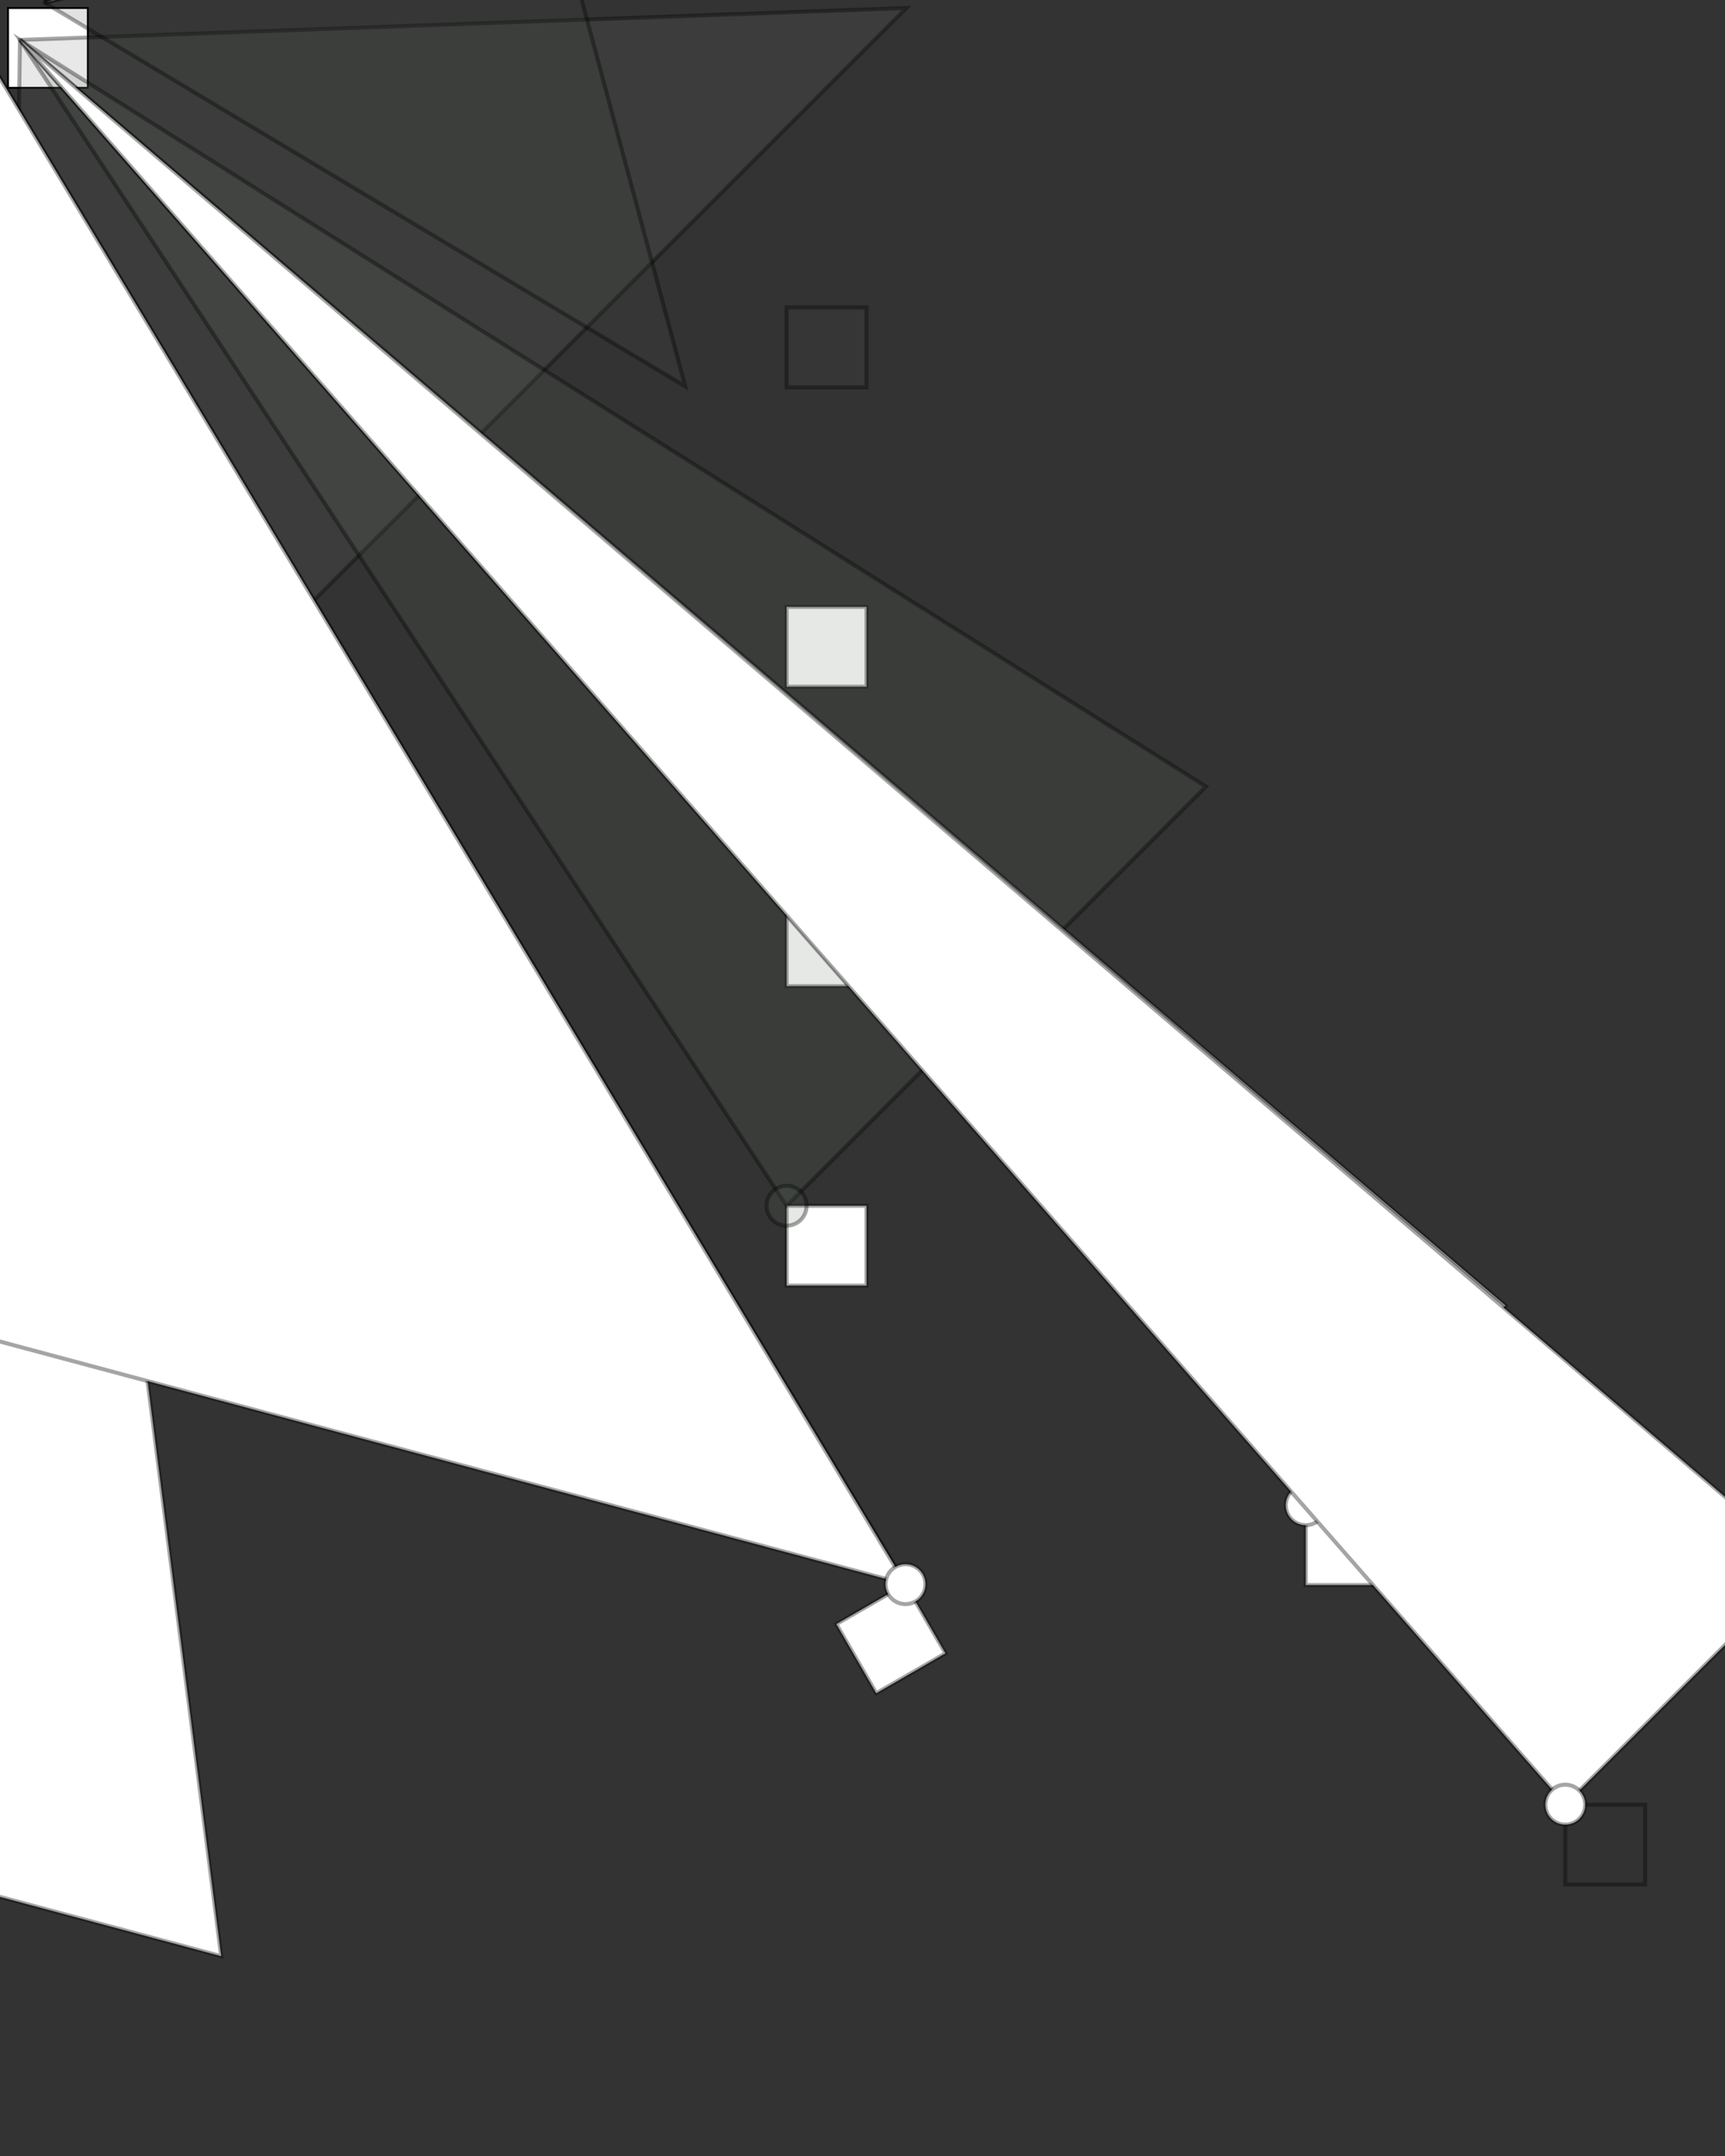 <?xml version="1.0"?>
<!DOCTYPE svg PUBLIC '-//W3C//DTD SVG 1.0//EN'
          'http://www.w3.org/TR/2001/REC-SVG-20010904/DTD/svg10.dtd'>
<svg xmlns:xlink="http://www.w3.org/1999/xlink" style="fill-opacity:1; color-rendering:auto; color-interpolation:auto; text-rendering:auto; stroke:black; stroke-linecap:square; stroke-miterlimit:10; shape-rendering:auto; stroke-opacity:1; fill:black; stroke-dasharray:none; font-weight:normal; stroke-width:1; font-family:'Dialog'; font-style:normal; stroke-linejoin:miter; font-size:12px; stroke-dashoffset:0; image-rendering:auto;" width="864" height="1080" xmlns="http://www.w3.org/2000/svg"
><rect width="100%" height="100%" fill="#333333" stroke="none"/><!--Generated by the Batik Graphics2D SVG Generator--><defs id="genericDefs"
  /><g
  ><g style="fill:white; stroke:white;"
    ><rect x="4" width="40" height="40" y="4" style="stroke:none;"
    /></g
    ><g
    ><rect x="4" width="40" height="40" y="4" style="fill:none;"
    /></g
    ><g style="fill:white; stroke-width:2; stroke-linecap:round; stroke:white;"
    ><rect x="4" width="40" height="40" y="154" style="stroke:none;"
    /></g
    ><g style="fill:rgb(0,0,0); fill-opacity:0.353; stroke-width:2; stroke-opacity:0.353; stroke-linecap:round; stroke:rgb(0,0,0);"
    ><rect x="4" width="40" height="40" y="154" style="fill:none;"
    /></g
    ><g style="fill:white; stroke-width:2; stroke-linecap:round; stroke:white;"
    ><rect x="4" width="40" height="40" y="304" style="stroke:none;"
    /></g
    ><g style="fill:rgb(0,0,0); fill-opacity:0.353; stroke-width:2; stroke-opacity:0.353; stroke-linecap:round; stroke:rgb(0,0,0);"
    ><rect x="4" width="40" height="40" y="304" style="fill:none;"
    /></g
    ><g style="fill:white; stroke-width:2; stroke-linecap:round; stroke:white;"
    ><rect x="4" width="40" height="40" y="454" style="stroke:none;"
    /></g
    ><g style="fill:rgb(0,0,0); fill-opacity:0.353; stroke-width:2; stroke-opacity:0.353; stroke-linecap:round; stroke:rgb(0,0,0);"
    ><rect x="4" width="40" height="40" y="454" style="fill:none;"
    /></g
    ><g style="fill:rgb(102,113,102); fill-opacity:0.157; stroke-width:2; stroke-opacity:0.157; stroke-linecap:round; stroke:rgb(102,113,102);"
    ><path style="stroke:none;" d="M4 454 L10 20 L454 4 Z"
    /></g
    ><g style="fill:rgb(0,0,0); fill-opacity:0.353; stroke-width:2; stroke-opacity:0.353; stroke-linecap:round; stroke:rgb(0,0,0);"
    ><path style="fill:none;" d="M4 454 L10 20 L454 4 Z"
    /></g
    ><g style="fill:rgb(102,113,102); fill-opacity:0.157; stroke-width:2; stroke-opacity:0.157; stroke-linecap:round; stroke:rgb(102,113,102);"
    ><circle r="10" style="stroke:none;" cx="4" cy="454"
    /></g
    ><g style="fill:rgb(0,0,0); fill-opacity:0.353; stroke-width:2; stroke-opacity:0.353; stroke-linecap:round; stroke:rgb(0,0,0);"
    ><circle r="10" style="fill:none;" cx="4" cy="454"
    /></g
    ><g transform="rotate(60)" style="stroke-linecap:round; fill-opacity:0.157; fill:rgb(102,113,102); stroke:rgb(102,113,102); stroke-width:2; stroke-opacity:0.157;"
    ><rect x="4" width="40" height="40" y="604" style="stroke:none;"
    /></g
    ><g transform="rotate(60)" style="stroke-linecap:round; fill-opacity:0.353; fill:rgb(0,0,0); stroke:rgb(0,0,0); stroke-width:2; stroke-opacity:0.353;"
    ><rect x="4" width="40" height="40" y="604" style="fill:none;"
    /></g
    ><g style="fill:white; stroke-width:2; stroke-linecap:round; stroke:white;" transform="rotate(60)"
    ><rect x="4" width="40" height="40" y="754" style="stroke:none;"
    /></g
    ><g transform="rotate(60)" style="stroke-linecap:round; fill-opacity:0.353; fill:rgb(0,0,0); stroke:rgb(0,0,0); stroke-width:2; stroke-opacity:0.353;"
    ><rect x="4" width="40" height="40" y="754" style="fill:none;"
    /></g
    ><g style="fill:white; stroke-width:2; stroke-linecap:round; stroke:white;" transform="rotate(60)"
    ><rect x="4" width="40" height="40" y="904" style="stroke:none;"
    /></g
    ><g transform="rotate(60)" style="stroke-linecap:round; fill-opacity:0.353; fill:rgb(0,0,0); stroke:rgb(0,0,0); stroke-width:2; stroke-opacity:0.353;"
    ><rect x="4" width="40" height="40" y="904" style="fill:none;"
    /></g
    ><g style="fill:white; stroke-width:2; stroke-linecap:round; stroke:white;" transform="rotate(60)"
    ><path style="stroke:none;" d="M4 904 L10 20 L904 4 Z"
    /></g
    ><g transform="rotate(60)" style="stroke-linecap:round; fill-opacity:0.353; fill:rgb(0,0,0); stroke:rgb(0,0,0); stroke-width:2; stroke-opacity:0.353;"
    ><path style="fill:none;" d="M4 904 L10 20 L904 4 Z"
    /></g
    ><g style="fill:white; stroke-width:2; stroke-linecap:round; stroke:white;" transform="rotate(60)"
    ><circle r="10" style="stroke:none;" cx="4" cy="904"
    /></g
    ><g transform="rotate(60)" style="stroke-linecap:round; fill-opacity:0.353; fill:rgb(0,0,0); stroke:rgb(0,0,0); stroke-width:2; stroke-opacity:0.353;"
    ><circle r="10" style="fill:none;" cx="4" cy="904"
    /></g
    ><g style="fill:white; stroke-width:2; stroke-linecap:round; stroke:white;" transform="rotate(120)"
    ><rect x="134" width="40" height="40" y="4" style="stroke:none;"
    /></g
    ><g transform="rotate(120)" style="stroke-linecap:round; fill-opacity:0.353; fill:rgb(0,0,0); stroke:rgb(0,0,0); stroke-width:2; stroke-opacity:0.353;"
    ><rect x="134" width="40" height="40" y="4" style="fill:none;"
    /></g
    ><g style="fill:white; stroke-width:2; stroke-linecap:round; stroke:white;" transform="rotate(120)"
    ><rect x="134" width="40" height="40" y="154" style="stroke:none;"
    /></g
    ><g transform="rotate(120)" style="stroke-linecap:round; fill-opacity:0.353; fill:rgb(0,0,0); stroke:rgb(0,0,0); stroke-width:2; stroke-opacity:0.353;"
    ><rect x="134" width="40" height="40" y="154" style="fill:none;"
    /></g
    ><g style="fill:white; stroke-width:2; stroke-linecap:round; stroke:white;" transform="rotate(120)"
    ><path style="stroke:none;" d="M134 154 L10 20 L154 134 Z"
    /></g
    ><g transform="rotate(120)" style="stroke-linecap:round; fill-opacity:0.353; fill:rgb(0,0,0); stroke:rgb(0,0,0); stroke-width:2; stroke-opacity:0.353;"
    ><path style="fill:none;" d="M134 154 L10 20 L154 134 Z"
    /></g
    ><g style="fill:white; stroke-width:2; stroke-linecap:round; stroke:white;" transform="rotate(120)"
    ><circle r="10" style="stroke:none;" cx="134" cy="154"
    /></g
    ><g transform="rotate(120)" style="stroke-linecap:round; fill-opacity:0.353; fill:rgb(0,0,0); stroke:rgb(0,0,0); stroke-width:2; stroke-opacity:0.353;"
    ><circle r="10" style="fill:none;" cx="134" cy="154"
    /></g
    ><g style="fill:white; stroke-width:2; stroke-linecap:round; stroke:white;" transform="rotate(180)"
    ><rect x="134" width="40" height="40" y="304" style="stroke:none;"
    /></g
    ><g transform="rotate(180)" style="stroke-linecap:round; fill-opacity:0.353; fill:rgb(0,0,0); stroke:rgb(0,0,0); stroke-width:2; stroke-opacity:0.353;"
    ><rect x="134" width="40" height="40" y="304" style="fill:none;"
    /></g
    ><g style="fill:white; stroke-width:2; stroke-linecap:round; stroke:white;" transform="rotate(180)"
    ><rect x="134" width="40" height="40" y="454" style="stroke:none;"
    /></g
    ><g transform="rotate(180)" style="stroke-linecap:round; fill-opacity:0.353; fill:rgb(0,0,0); stroke:rgb(0,0,0); stroke-width:2; stroke-opacity:0.353;"
    ><rect x="134" width="40" height="40" y="454" style="fill:none;"
    /></g
    ><g style="fill:white; stroke-width:2; stroke-linecap:round; stroke:white;" transform="rotate(180)"
    ><rect x="134" width="40" height="40" y="604" style="stroke:none;"
    /></g
    ><g transform="rotate(180)" style="stroke-linecap:round; fill-opacity:0.353; fill:rgb(0,0,0); stroke:rgb(0,0,0); stroke-width:2; stroke-opacity:0.353;"
    ><rect x="134" width="40" height="40" y="604" style="fill:none;"
    /></g
    ><g style="fill:white; stroke-width:2; stroke-linecap:round; stroke:white;" transform="rotate(180)"
    ><rect x="134" width="40" height="40" y="754" style="stroke:none;"
    /></g
    ><g transform="rotate(180)" style="stroke-linecap:round; fill-opacity:0.353; fill:rgb(0,0,0); stroke:rgb(0,0,0); stroke-width:2; stroke-opacity:0.353;"
    ><rect x="134" width="40" height="40" y="754" style="fill:none;"
    /></g
    ><g style="fill:white; stroke-width:2; stroke-linecap:round; stroke:white;" transform="rotate(180)"
    ><rect x="134" width="40" height="40" y="904" style="stroke:none;"
    /></g
    ><g transform="rotate(180)" style="stroke-linecap:round; fill-opacity:0.353; fill:rgb(0,0,0); stroke:rgb(0,0,0); stroke-width:2; stroke-opacity:0.353;"
    ><rect x="134" width="40" height="40" y="904" style="fill:none;"
    /></g
    ><g transform="rotate(180)" style="stroke-linecap:round; fill-opacity:0.157; fill:rgb(114,126,114); stroke:rgb(114,126,114); stroke-width:2; stroke-opacity:0.157;"
    ><path style="stroke:none;" d="M134 904 L10 20 L904 134 Z"
    /></g
    ><g transform="rotate(180)" style="stroke-linecap:round; fill-opacity:0.353; fill:rgb(0,0,0); stroke:rgb(0,0,0); stroke-width:2; stroke-opacity:0.353;"
    ><path style="fill:none;" d="M134 904 L10 20 L904 134 Z"
    /></g
    ><g transform="rotate(180)" style="stroke-linecap:round; fill-opacity:0.157; fill:rgb(114,126,114); stroke:rgb(114,126,114); stroke-width:2; stroke-opacity:0.157;"
    ><circle r="10" style="stroke:none;" cx="134" cy="904"
    /></g
    ><g transform="rotate(180)" style="stroke-linecap:round; fill-opacity:0.353; fill:rgb(0,0,0); stroke:rgb(0,0,0); stroke-width:2; stroke-opacity:0.353;"
    ><circle r="10" style="fill:none;" cx="134" cy="904"
    /></g
    ><g transform="rotate(240)" style="stroke-linecap:round; fill-opacity:0.157; fill:rgb(114,126,114); stroke:rgb(114,126,114); stroke-width:2; stroke-opacity:0.157;"
    ><rect x="264" width="40" height="40" y="4" style="stroke:none;"
    /></g
    ><g transform="rotate(240)" style="stroke-linecap:round; fill-opacity:0.353; fill:rgb(0,0,0); stroke:rgb(0,0,0); stroke-width:2; stroke-opacity:0.353;"
    ><rect x="264" width="40" height="40" y="4" style="fill:none;"
    /></g
    ><g style="fill:white; stroke-width:2; stroke-linecap:round; stroke:white;" transform="rotate(240)"
    ><rect x="264" width="40" height="40" y="154" style="stroke:none;"
    /></g
    ><g transform="rotate(240)" style="stroke-linecap:round; fill-opacity:0.353; fill:rgb(0,0,0); stroke:rgb(0,0,0); stroke-width:2; stroke-opacity:0.353;"
    ><rect x="264" width="40" height="40" y="154" style="fill:none;"
    /></g
    ><g style="fill:white; stroke-width:2; stroke-linecap:round; stroke:white;" transform="rotate(240)"
    ><rect x="264" width="40" height="40" y="304" style="stroke:none;"
    /></g
    ><g transform="rotate(240)" style="stroke-linecap:round; fill-opacity:0.353; fill:rgb(0,0,0); stroke:rgb(0,0,0); stroke-width:2; stroke-opacity:0.353;"
    ><rect x="264" width="40" height="40" y="304" style="fill:none;"
    /></g
    ><g style="fill:white; stroke-width:2; stroke-linecap:round; stroke:white;" transform="rotate(240)"
    ><rect x="264" width="40" height="40" y="454" style="stroke:none;"
    /></g
    ><g transform="rotate(240)" style="stroke-linecap:round; fill-opacity:0.353; fill:rgb(0,0,0); stroke:rgb(0,0,0); stroke-width:2; stroke-opacity:0.353;"
    ><rect x="264" width="40" height="40" y="454" style="fill:none;"
    /></g
    ><g style="fill:white; stroke-width:2; stroke-linecap:round; stroke:white;" transform="rotate(240)"
    ><rect x="264" width="40" height="40" y="604" style="stroke:none;"
    /></g
    ><g transform="rotate(240)" style="stroke-linecap:round; fill-opacity:0.353; fill:rgb(0,0,0); stroke:rgb(0,0,0); stroke-width:2; stroke-opacity:0.353;"
    ><rect x="264" width="40" height="40" y="604" style="fill:none;"
    /></g
    ><g style="fill:white; stroke-width:2; stroke-linecap:round; stroke:white;" transform="rotate(240)"
    ><rect x="264" width="40" height="40" y="754" style="stroke:none;"
    /></g
    ><g transform="rotate(240)" style="stroke-linecap:round; fill-opacity:0.353; fill:rgb(0,0,0); stroke:rgb(0,0,0); stroke-width:2; stroke-opacity:0.353;"
    ><rect x="264" width="40" height="40" y="754" style="fill:none;"
    /></g
    ><g style="fill:white; stroke-width:2; stroke-linecap:round; stroke:white;" transform="rotate(240)"
    ><rect x="264" width="40" height="40" y="904" style="stroke:none;"
    /></g
    ><g transform="rotate(240)" style="stroke-linecap:round; fill-opacity:0.353; fill:rgb(0,0,0); stroke:rgb(0,0,0); stroke-width:2; stroke-opacity:0.353;"
    ><rect x="264" width="40" height="40" y="904" style="fill:none;"
    /></g
    ><g style="fill:white; stroke-width:2; stroke-linecap:round; stroke:white;" transform="rotate(240)"
    ><path style="stroke:none;" d="M264 904 L10 20 L904 264 Z"
    /></g
    ><g transform="rotate(240)" style="stroke-linecap:round; fill-opacity:0.353; fill:rgb(0,0,0); stroke:rgb(0,0,0); stroke-width:2; stroke-opacity:0.353;"
    ><path style="fill:none;" d="M264 904 L10 20 L904 264 Z"
    /></g
    ><g style="fill:white; stroke-width:2; stroke-linecap:round; stroke:white;" transform="rotate(240)"
    ><circle r="10" style="stroke:none;" cx="264" cy="904"
    /></g
    ><g transform="rotate(240)" style="stroke-linecap:round; fill-opacity:0.353; fill:rgb(0,0,0); stroke:rgb(0,0,0); stroke-width:2; stroke-opacity:0.353;"
    ><circle r="10" style="fill:none;" cx="264" cy="904"
    /></g
    ><g style="fill:white; stroke-width:2; stroke-linecap:round; stroke:white;" transform="rotate(300)"
    ><rect x="394" width="40" height="40" y="4" style="stroke:none;"
    /></g
    ><g transform="rotate(300)" style="stroke-linecap:round; fill-opacity:0.353; fill:rgb(0,0,0); stroke:rgb(0,0,0); stroke-width:2; stroke-opacity:0.353;"
    ><rect x="394" width="40" height="40" y="4" style="fill:none;"
    /></g
    ><g transform="rotate(300)" style="stroke-linecap:round; fill-opacity:0.157; fill:rgb(66,73,66); stroke:rgb(66,73,66); stroke-width:2; stroke-opacity:0.157;"
    ><path style="stroke:none;" d="M394 4 L10 20 L4 394 Z"
    /></g
    ><g transform="rotate(300)" style="stroke-linecap:round; fill-opacity:0.353; fill:rgb(0,0,0); stroke:rgb(0,0,0); stroke-width:2; stroke-opacity:0.353;"
    ><path style="fill:none;" d="M394 4 L10 20 L4 394 Z"
    /></g
    ><g transform="rotate(300)" style="stroke-linecap:round; fill-opacity:0.157; fill:rgb(66,73,66); stroke:rgb(66,73,66); stroke-width:2; stroke-opacity:0.157;"
    ><circle r="10" style="stroke:none;" cx="394" cy="4"
    /></g
    ><g transform="rotate(300)" style="stroke-linecap:round; fill-opacity:0.353; fill:rgb(0,0,0); stroke:rgb(0,0,0); stroke-width:2; stroke-opacity:0.353;"
    ><circle r="10" style="fill:none;" cx="394" cy="4"
    /></g
    ><g transform="rotate(360)" style="stroke-linecap:round; fill-opacity:0.157; fill:rgb(66,73,66); stroke:rgb(66,73,66); stroke-width:2; stroke-opacity:0.157;"
    ><rect x="394" width="40" height="40" y="154" style="stroke:none;"
    /></g
    ><g transform="rotate(360)" style="stroke-linecap:round; fill-opacity:0.353; fill:rgb(0,0,0); stroke:rgb(0,0,0); stroke-width:2; stroke-opacity:0.353;"
    ><rect x="394" width="40" height="40" y="154" style="fill:none;"
    /></g
    ><g style="fill:white; stroke-width:2; stroke-linecap:round; stroke:white;" transform="rotate(360)"
    ><rect x="394" width="40" height="40" y="304" style="stroke:none;"
    /></g
    ><g transform="rotate(360)" style="stroke-linecap:round; fill-opacity:0.353; fill:rgb(0,0,0); stroke:rgb(0,0,0); stroke-width:2; stroke-opacity:0.353;"
    ><rect x="394" width="40" height="40" y="304" style="fill:none;"
    /></g
    ><g style="fill:white; stroke-width:2; stroke-linecap:round; stroke:white;" transform="rotate(360)"
    ><rect x="394" width="40" height="40" y="454" style="stroke:none;"
    /></g
    ><g transform="rotate(360)" style="stroke-linecap:round; fill-opacity:0.353; fill:rgb(0,0,0); stroke:rgb(0,0,0); stroke-width:2; stroke-opacity:0.353;"
    ><rect x="394" width="40" height="40" y="454" style="fill:none;"
    /></g
    ><g style="fill:white; stroke-width:2; stroke-linecap:round; stroke:white;" transform="rotate(360)"
    ><rect x="394" width="40" height="40" y="604" style="stroke:none;"
    /></g
    ><g transform="rotate(360)" style="stroke-linecap:round; fill-opacity:0.353; fill:rgb(0,0,0); stroke:rgb(0,0,0); stroke-width:2; stroke-opacity:0.353;"
    ><rect x="394" width="40" height="40" y="604" style="fill:none;"
    /></g
    ><g transform="rotate(360)" style="stroke-linecap:round; fill-opacity:0.157; fill:rgb(98,108,98); stroke:rgb(98,108,98); stroke-width:2; stroke-opacity:0.157;"
    ><path style="stroke:none;" d="M394 604 L10 20 L604 394 Z"
    /></g
    ><g transform="rotate(360)" style="stroke-linecap:round; fill-opacity:0.353; fill:rgb(0,0,0); stroke:rgb(0,0,0); stroke-width:2; stroke-opacity:0.353;"
    ><path style="fill:none;" d="M394 604 L10 20 L604 394 Z"
    /></g
    ><g transform="rotate(360)" style="stroke-linecap:round; fill-opacity:0.157; fill:rgb(98,108,98); stroke:rgb(98,108,98); stroke-width:2; stroke-opacity:0.157;"
    ><circle r="10" style="stroke:none;" cx="394" cy="604"
    /></g
    ><g transform="rotate(360)" style="stroke-linecap:round; fill-opacity:0.353; fill:rgb(0,0,0); stroke:rgb(0,0,0); stroke-width:2; stroke-opacity:0.353;"
    ><circle r="10" style="fill:none;" cx="394" cy="604"
    /></g
    ><g transform="rotate(420)" style="stroke-linecap:round; fill-opacity:0.157; fill:rgb(98,108,98); stroke:rgb(98,108,98); stroke-width:2; stroke-opacity:0.157;"
    ><rect x="394" width="40" height="40" y="754" style="stroke:none;"
    /></g
    ><g transform="rotate(420)" style="stroke-linecap:round; fill-opacity:0.353; fill:rgb(0,0,0); stroke:rgb(0,0,0); stroke-width:2; stroke-opacity:0.353;"
    ><rect x="394" width="40" height="40" y="754" style="fill:none;"
    /></g
    ><g style="fill:white; stroke-width:2; stroke-linecap:round; stroke:white;" transform="rotate(420)"
    ><rect x="394" width="40" height="40" y="904" style="stroke:none;"
    /></g
    ><g transform="rotate(420)" style="stroke-linecap:round; fill-opacity:0.353; fill:rgb(0,0,0); stroke:rgb(0,0,0); stroke-width:2; stroke-opacity:0.353;"
    ><rect x="394" width="40" height="40" y="904" style="fill:none;"
    /></g
    ><g style="fill:white; stroke-width:2; stroke-linecap:round; stroke:white;" transform="rotate(420)"
    ><path style="stroke:none;" d="M394 904 L10 20 L904 394 Z"
    /></g
    ><g transform="rotate(420)" style="stroke-linecap:round; fill-opacity:0.353; fill:rgb(0,0,0); stroke:rgb(0,0,0); stroke-width:2; stroke-opacity:0.353;"
    ><path style="fill:none;" d="M394 904 L10 20 L904 394 Z"
    /></g
    ><g style="fill:white; stroke-width:2; stroke-linecap:round; stroke:white;" transform="rotate(420)"
    ><circle r="10" style="stroke:none;" cx="394" cy="904"
    /></g
    ><g transform="rotate(420)" style="stroke-linecap:round; fill-opacity:0.353; fill:rgb(0,0,0); stroke:rgb(0,0,0); stroke-width:2; stroke-opacity:0.353;"
    ><circle r="10" style="fill:none;" cx="394" cy="904"
    /></g
    ><g style="fill:white; stroke-width:2; stroke-linecap:round; stroke:white;" transform="rotate(480)"
    ><rect x="524" width="40" height="40" y="4" style="stroke:none;"
    /></g
    ><g transform="rotate(480)" style="stroke-linecap:round; fill-opacity:0.353; fill:rgb(0,0,0); stroke:rgb(0,0,0); stroke-width:2; stroke-opacity:0.353;"
    ><rect x="524" width="40" height="40" y="4" style="fill:none;"
    /></g
    ><g style="fill:white; stroke-width:2; stroke-linecap:round; stroke:white;" transform="rotate(480)"
    ><rect x="524" width="40" height="40" y="154" style="stroke:none;"
    /></g
    ><g transform="rotate(480)" style="stroke-linecap:round; fill-opacity:0.353; fill:rgb(0,0,0); stroke:rgb(0,0,0); stroke-width:2; stroke-opacity:0.353;"
    ><rect x="524" width="40" height="40" y="154" style="fill:none;"
    /></g
    ><g style="fill:white; stroke-width:2; stroke-linecap:round; stroke:white;" transform="rotate(480)"
    ><rect x="524" width="40" height="40" y="304" style="stroke:none;"
    /></g
    ><g transform="rotate(480)" style="stroke-linecap:round; fill-opacity:0.353; fill:rgb(0,0,0); stroke:rgb(0,0,0); stroke-width:2; stroke-opacity:0.353;"
    ><rect x="524" width="40" height="40" y="304" style="fill:none;"
    /></g
    ><g transform="rotate(480)" style="stroke-linecap:round; fill-opacity:0.157; fill:rgb(106,117,106); stroke:rgb(106,117,106); stroke-width:2; stroke-opacity:0.157;"
    ><path style="stroke:none;" d="M524 304 L10 20 L304 524 Z"
    /></g
    ><g transform="rotate(480)" style="stroke-linecap:round; fill-opacity:0.353; fill:rgb(0,0,0); stroke:rgb(0,0,0); stroke-width:2; stroke-opacity:0.353;"
    ><path style="fill:none;" d="M524 304 L10 20 L304 524 Z"
    /></g
    ><g transform="rotate(480)" style="stroke-linecap:round; fill-opacity:0.157; fill:rgb(106,117,106); stroke:rgb(106,117,106); stroke-width:2; stroke-opacity:0.157;"
    ><circle r="10" style="stroke:none;" cx="524" cy="304"
    /></g
    ><g transform="rotate(480)" style="stroke-linecap:round; fill-opacity:0.353; fill:rgb(0,0,0); stroke:rgb(0,0,0); stroke-width:2; stroke-opacity:0.353;"
    ><circle r="10" style="fill:none;" cx="524" cy="304"
    /></g
    ><g transform="rotate(540)" style="stroke-linecap:round; fill-opacity:0.157; fill:rgb(106,117,106); stroke:rgb(106,117,106); stroke-width:2; stroke-opacity:0.157;"
    ><rect x="524" width="40" height="40" y="454" style="stroke:none;"
    /></g
    ><g transform="rotate(540)" style="stroke-linecap:round; fill-opacity:0.353; fill:rgb(0,0,0); stroke:rgb(0,0,0); stroke-width:2; stroke-opacity:0.353;"
    ><rect x="524" width="40" height="40" y="454" style="fill:none;"
    /></g
    ><g style="fill:white; stroke-width:2; stroke-linecap:round; stroke:white;" transform="rotate(540)"
    ><rect x="524" width="40" height="40" y="604" style="stroke:none;"
    /></g
    ><g transform="rotate(540)" style="stroke-linecap:round; fill-opacity:0.353; fill:rgb(0,0,0); stroke:rgb(0,0,0); stroke-width:2; stroke-opacity:0.353;"
    ><rect x="524" width="40" height="40" y="604" style="fill:none;"
    /></g
    ><g style="fill:white; stroke-width:2; stroke-linecap:round; stroke:white;" transform="rotate(540)"
    ><rect x="524" width="40" height="40" y="754" style="stroke:none;"
    /></g
    ><g transform="rotate(540)" style="stroke-linecap:round; fill-opacity:0.353; fill:rgb(0,0,0); stroke:rgb(0,0,0); stroke-width:2; stroke-opacity:0.353;"
    ><rect x="524" width="40" height="40" y="754" style="fill:none;"
    /></g
    ><g style="fill:white; stroke-width:2; stroke-linecap:round; stroke:white;" transform="rotate(540)"
    ><path style="stroke:none;" d="M524 754 L10 20 L754 524 Z"
    /></g
    ><g transform="rotate(540)" style="stroke-linecap:round; fill-opacity:0.353; fill:rgb(0,0,0); stroke:rgb(0,0,0); stroke-width:2; stroke-opacity:0.353;"
    ><path style="fill:none;" d="M524 754 L10 20 L754 524 Z"
    /></g
    ><g style="fill:white; stroke-width:2; stroke-linecap:round; stroke:white;" transform="rotate(540)"
    ><circle r="10" style="stroke:none;" cx="524" cy="754"
    /></g
    ><g transform="rotate(540)" style="stroke-linecap:round; fill-opacity:0.353; fill:rgb(0,0,0); stroke:rgb(0,0,0); stroke-width:2; stroke-opacity:0.353;"
    ><circle r="10" style="fill:none;" cx="524" cy="754"
    /></g
    ><g style="fill:white; stroke-width:2; stroke-linecap:round; stroke:white;" transform="rotate(600)"
    ><rect x="524" width="40" height="40" y="904" style="stroke:none;"
    /></g
    ><g transform="rotate(600)" style="stroke-linecap:round; fill-opacity:0.353; fill:rgb(0,0,0); stroke:rgb(0,0,0); stroke-width:2; stroke-opacity:0.353;"
    ><rect x="524" width="40" height="40" y="904" style="fill:none;"
    /></g
    ><g transform="rotate(600)" style="stroke-linecap:round; fill-opacity:0.157; fill:rgb(78,85,78); stroke:rgb(78,85,78); stroke-width:2; stroke-opacity:0.157;"
    ><path style="stroke:none;" d="M524 904 L10 20 L904 524 Z"
    /></g
    ><g transform="rotate(600)" style="stroke-linecap:round; fill-opacity:0.353; fill:rgb(0,0,0); stroke:rgb(0,0,0); stroke-width:2; stroke-opacity:0.353;"
    ><path style="fill:none;" d="M524 904 L10 20 L904 524 Z"
    /></g
    ><g transform="rotate(600)" style="stroke-linecap:round; fill-opacity:0.157; fill:rgb(78,85,78); stroke:rgb(78,85,78); stroke-width:2; stroke-opacity:0.157;"
    ><circle r="10" style="stroke:none;" cx="524" cy="904"
    /></g
    ><g transform="rotate(600)" style="stroke-linecap:round; fill-opacity:0.353; fill:rgb(0,0,0); stroke:rgb(0,0,0); stroke-width:2; stroke-opacity:0.353;"
    ><circle r="10" style="fill:none;" cx="524" cy="904"
    /></g
    ><g transform="rotate(660)" style="stroke-linecap:round; fill-opacity:0.157; fill:rgb(78,85,78); stroke:rgb(78,85,78); stroke-width:2; stroke-opacity:0.157;"
    ><rect x="654" width="40" height="40" y="4" style="stroke:none;"
    /></g
    ><g transform="rotate(660)" style="stroke-linecap:round; fill-opacity:0.353; fill:rgb(0,0,0); stroke:rgb(0,0,0); stroke-width:2; stroke-opacity:0.353;"
    ><rect x="654" width="40" height="40" y="4" style="fill:none;"
    /></g
    ><g style="fill:white; stroke-width:2; stroke-linecap:round; stroke:white;" transform="rotate(660)"
    ><rect x="654" width="40" height="40" y="154" style="stroke:none;"
    /></g
    ><g transform="rotate(660)" style="stroke-linecap:round; fill-opacity:0.353; fill:rgb(0,0,0); stroke:rgb(0,0,0); stroke-width:2; stroke-opacity:0.353;"
    ><rect x="654" width="40" height="40" y="154" style="fill:none;"
    /></g
    ><g style="fill:white; stroke-width:2; stroke-linecap:round; stroke:white;" transform="rotate(660)"
    ><rect x="654" width="40" height="40" y="304" style="stroke:none;"
    /></g
    ><g transform="rotate(660)" style="stroke-linecap:round; fill-opacity:0.353; fill:rgb(0,0,0); stroke:rgb(0,0,0); stroke-width:2; stroke-opacity:0.353;"
    ><rect x="654" width="40" height="40" y="304" style="fill:none;"
    /></g
    ><g style="fill:white; stroke-width:2; stroke-linecap:round; stroke:white;" transform="rotate(660)"
    ><rect x="654" width="40" height="40" y="454" style="stroke:none;"
    /></g
    ><g transform="rotate(660)" style="stroke-linecap:round; fill-opacity:0.353; fill:rgb(0,0,0); stroke:rgb(0,0,0); stroke-width:2; stroke-opacity:0.353;"
    ><rect x="654" width="40" height="40" y="454" style="fill:none;"
    /></g
    ><g style="fill:white; stroke-width:2; stroke-linecap:round; stroke:white;" transform="rotate(660)"
    ><rect x="654" width="40" height="40" y="604" style="stroke:none;"
    /></g
    ><g transform="rotate(660)" style="stroke-linecap:round; fill-opacity:0.353; fill:rgb(0,0,0); stroke:rgb(0,0,0); stroke-width:2; stroke-opacity:0.353;"
    ><rect x="654" width="40" height="40" y="604" style="fill:none;"
    /></g
    ><g style="fill:white; stroke-width:2; stroke-linecap:round; stroke:white;" transform="rotate(660)"
    ><path style="stroke:none;" d="M654 604 L10 20 L604 654 Z"
    /></g
    ><g transform="rotate(660)" style="stroke-linecap:round; fill-opacity:0.353; fill:rgb(0,0,0); stroke:rgb(0,0,0); stroke-width:2; stroke-opacity:0.353;"
    ><path style="fill:none;" d="M654 604 L10 20 L604 654 Z"
    /></g
    ><g style="fill:white; stroke-width:2; stroke-linecap:round; stroke:white;" transform="rotate(660)"
    ><circle r="10" style="stroke:none;" cx="654" cy="604"
    /></g
    ><g transform="rotate(660)" style="stroke-linecap:round; fill-opacity:0.353; fill:rgb(0,0,0); stroke:rgb(0,0,0); stroke-width:2; stroke-opacity:0.353;"
    ><circle r="10" style="fill:none;" cx="654" cy="604"
    /></g
    ><g style="fill:white; stroke-width:2; stroke-linecap:round; stroke:white;" transform="rotate(720)"
    ><rect x="654" width="40" height="40" y="754" style="stroke:none;"
    /></g
    ><g transform="rotate(720)" style="stroke-linecap:round; fill-opacity:0.353; fill:rgb(0,0,0); stroke:rgb(0,0,0); stroke-width:2; stroke-opacity:0.353;"
    ><rect x="654" width="40" height="40" y="754" style="fill:none;"
    /></g
    ><g style="fill:white; stroke-width:2; stroke-linecap:round; stroke:white;" transform="rotate(720)"
    ><path style="stroke:none;" d="M654 754 L10 20 L754 654 Z"
    /></g
    ><g transform="rotate(720)" style="stroke-linecap:round; fill-opacity:0.353; fill:rgb(0,0,0); stroke:rgb(0,0,0); stroke-width:2; stroke-opacity:0.353;"
    ><path style="fill:none;" d="M654 754 L10 20 L754 654 Z"
    /></g
    ><g style="fill:white; stroke-width:2; stroke-linecap:round; stroke:white;" transform="rotate(720)"
    ><circle r="10" style="stroke:none;" cx="654" cy="754"
    /></g
    ><g transform="rotate(720)" style="stroke-linecap:round; fill-opacity:0.353; fill:rgb(0,0,0); stroke:rgb(0,0,0); stroke-width:2; stroke-opacity:0.353;"
    ><circle r="10" style="fill:none;" cx="654" cy="754"
    /></g
    ><g style="fill:white; stroke-width:2; stroke-linecap:round; stroke:white;" transform="rotate(780)"
    ><rect x="654" width="40" height="40" y="904" style="stroke:none;"
    /></g
    ><g transform="rotate(780)" style="stroke-linecap:round; fill-opacity:0.353; fill:rgb(0,0,0); stroke:rgb(0,0,0); stroke-width:2; stroke-opacity:0.353;"
    ><rect x="654" width="40" height="40" y="904" style="fill:none;"
    /></g
    ><g style="fill:white; stroke-width:2; stroke-linecap:round; stroke:white;" transform="rotate(780)"
    ><path style="stroke:none;" d="M654 904 L10 20 L904 654 Z"
    /></g
    ><g transform="rotate(780)" style="stroke-linecap:round; fill-opacity:0.353; fill:rgb(0,0,0); stroke:rgb(0,0,0); stroke-width:2; stroke-opacity:0.353;"
    ><path style="fill:none;" d="M654 904 L10 20 L904 654 Z"
    /></g
    ><g style="fill:white; stroke-width:2; stroke-linecap:round; stroke:white;" transform="rotate(780)"
    ><circle r="10" style="stroke:none;" cx="654" cy="904"
    /></g
    ><g transform="rotate(780)" style="stroke-linecap:round; fill-opacity:0.353; fill:rgb(0,0,0); stroke:rgb(0,0,0); stroke-width:2; stroke-opacity:0.353;"
    ><circle r="10" style="fill:none;" cx="654" cy="904"
    /></g
    ><g style="fill:white; stroke-width:2; stroke-linecap:round; stroke:white;" transform="rotate(840)"
    ><rect x="784" width="40" height="40" y="4" style="stroke:none;"
    /></g
    ><g transform="rotate(840)" style="stroke-linecap:round; fill-opacity:0.353; fill:rgb(0,0,0); stroke:rgb(0,0,0); stroke-width:2; stroke-opacity:0.353;"
    ><rect x="784" width="40" height="40" y="4" style="fill:none;"
    /></g
    ><g style="fill:white; stroke-width:2; stroke-linecap:round; stroke:white;" transform="rotate(840)"
    ><path style="stroke:none;" d="M784 4 L10 20 L4 784 Z"
    /></g
    ><g transform="rotate(840)" style="stroke-linecap:round; fill-opacity:0.353; fill:rgb(0,0,0); stroke:rgb(0,0,0); stroke-width:2; stroke-opacity:0.353;"
    ><path style="fill:none;" d="M784 4 L10 20 L4 784 Z"
    /></g
    ><g style="fill:white; stroke-width:2; stroke-linecap:round; stroke:white;" transform="rotate(840)"
    ><circle r="10" style="stroke:none;" cx="784" cy="4"
    /></g
    ><g transform="rotate(840)" style="stroke-linecap:round; fill-opacity:0.353; fill:rgb(0,0,0); stroke:rgb(0,0,0); stroke-width:2; stroke-opacity:0.353;"
    ><circle r="10" style="fill:none;" cx="784" cy="4"
    /></g
    ><g style="fill:white; stroke-width:2; stroke-linecap:round; stroke:white;" transform="rotate(900)"
    ><rect x="784" width="40" height="40" y="154" style="stroke:none;"
    /></g
    ><g transform="rotate(900)" style="stroke-linecap:round; fill-opacity:0.353; fill:rgb(0,0,0); stroke:rgb(0,0,0); stroke-width:2; stroke-opacity:0.353;"
    ><rect x="784" width="40" height="40" y="154" style="fill:none;"
    /></g
    ><g style="fill:white; stroke-width:2; stroke-linecap:round; stroke:white;" transform="rotate(900)"
    ><rect x="784" width="40" height="40" y="304" style="stroke:none;"
    /></g
    ><g transform="rotate(900)" style="stroke-linecap:round; fill-opacity:0.353; fill:rgb(0,0,0); stroke:rgb(0,0,0); stroke-width:2; stroke-opacity:0.353;"
    ><rect x="784" width="40" height="40" y="304" style="fill:none;"
    /></g
    ><g transform="rotate(900)" style="stroke-linecap:round; fill-opacity:0.157; fill:rgb(69,76,69); stroke:rgb(69,76,69); stroke-width:2; stroke-opacity:0.157;"
    ><path style="stroke:none;" d="M784 304 L10 20 L304 784 Z"
    /></g
    ><g transform="rotate(900)" style="stroke-linecap:round; fill-opacity:0.353; fill:rgb(0,0,0); stroke:rgb(0,0,0); stroke-width:2; stroke-opacity:0.353;"
    ><path style="fill:none;" d="M784 304 L10 20 L304 784 Z"
    /></g
    ><g transform="rotate(900)" style="stroke-linecap:round; fill-opacity:0.157; fill:rgb(69,76,69); stroke:rgb(69,76,69); stroke-width:2; stroke-opacity:0.157;"
    ><circle r="10" style="stroke:none;" cx="784" cy="304"
    /></g
    ><g transform="rotate(900)" style="stroke-linecap:round; fill-opacity:0.353; fill:rgb(0,0,0); stroke:rgb(0,0,0); stroke-width:2; stroke-opacity:0.353;"
    ><circle r="10" style="fill:none;" cx="784" cy="304"
    /></g
    ><g transform="rotate(960)" style="stroke-linecap:round; fill-opacity:0.157; fill:rgb(69,76,69); stroke:rgb(69,76,69); stroke-width:2; stroke-opacity:0.157;"
    ><rect x="784" width="40" height="40" y="454" style="stroke:none;"
    /></g
    ><g transform="rotate(960)" style="stroke-linecap:round; fill-opacity:0.353; fill:rgb(0,0,0); stroke:rgb(0,0,0); stroke-width:2; stroke-opacity:0.353;"
    ><rect x="784" width="40" height="40" y="454" style="fill:none;"
    /></g
    ><g style="fill:white; stroke-width:2; stroke-linecap:round; stroke:white;" transform="rotate(960)"
    ><rect x="784" width="40" height="40" y="604" style="stroke:none;"
    /></g
    ><g transform="rotate(960)" style="stroke-linecap:round; fill-opacity:0.353; fill:rgb(0,0,0); stroke:rgb(0,0,0); stroke-width:2; stroke-opacity:0.353;"
    ><rect x="784" width="40" height="40" y="604" style="fill:none;"
    /></g
    ><g style="fill:white; stroke-width:2; stroke-linecap:round; stroke:white;" transform="rotate(960)"
    ><path style="stroke:none;" d="M784 604 L10 20 L604 784 Z"
    /></g
    ><g transform="rotate(960)" style="stroke-linecap:round; fill-opacity:0.353; fill:rgb(0,0,0); stroke:rgb(0,0,0); stroke-width:2; stroke-opacity:0.353;"
    ><path style="fill:none;" d="M784 604 L10 20 L604 784 Z"
    /></g
    ><g style="fill:white; stroke-width:2; stroke-linecap:round; stroke:white;" transform="rotate(960)"
    ><circle r="10" style="stroke:none;" cx="784" cy="604"
    /></g
    ><g transform="rotate(960)" style="stroke-linecap:round; fill-opacity:0.353; fill:rgb(0,0,0); stroke:rgb(0,0,0); stroke-width:2; stroke-opacity:0.353;"
    ><circle r="10" style="fill:none;" cx="784" cy="604"
    /></g
    ><g style="fill:white; stroke-width:2; stroke-linecap:round; stroke:white;" transform="rotate(1020)"
    ><rect x="784" width="40" height="40" y="754" style="stroke:none;"
    /></g
    ><g transform="rotate(1020)" style="stroke-linecap:round; fill-opacity:0.353; fill:rgb(0,0,0); stroke:rgb(0,0,0); stroke-width:2; stroke-opacity:0.353;"
    ><rect x="784" width="40" height="40" y="754" style="fill:none;"
    /></g
    ><g transform="rotate(1020)" style="stroke-linecap:round; fill-opacity:0.157; fill:rgb(41,45,41); stroke:rgb(41,45,41); stroke-width:2; stroke-opacity:0.157;"
    ><path style="stroke:none;" d="M784 754 L10 20 L754 784 Z"
    /></g
    ><g transform="rotate(1020)" style="stroke-linecap:round; fill-opacity:0.353; fill:rgb(0,0,0); stroke:rgb(0,0,0); stroke-width:2; stroke-opacity:0.353;"
    ><path style="fill:none;" d="M784 754 L10 20 L754 784 Z"
    /></g
    ><g transform="rotate(1020)" style="stroke-linecap:round; fill-opacity:0.157; fill:rgb(41,45,41); stroke:rgb(41,45,41); stroke-width:2; stroke-opacity:0.157;"
    ><circle r="10" style="stroke:none;" cx="784" cy="754"
    /></g
    ><g transform="rotate(1020)" style="stroke-linecap:round; fill-opacity:0.353; fill:rgb(0,0,0); stroke:rgb(0,0,0); stroke-width:2; stroke-opacity:0.353;"
    ><circle r="10" style="fill:none;" cx="784" cy="754"
    /></g
    ><g transform="rotate(1080)" style="stroke-linecap:round; fill-opacity:0.157; fill:rgb(41,45,41); stroke:rgb(41,45,41); stroke-width:2; stroke-opacity:0.157;"
    ><rect x="784" width="40" height="40" y="904" style="stroke:none;"
    /></g
    ><g transform="rotate(1080)" style="stroke-linecap:round; fill-opacity:0.353; fill:rgb(0,0,0); stroke:rgb(0,0,0); stroke-width:2; stroke-opacity:0.353;"
    ><rect x="784" width="40" height="40" y="904" style="fill:none;"
    /></g
    ><g style="fill:white; stroke-width:2; stroke-linecap:round; stroke:white;" transform="rotate(1080)"
    ><path style="stroke:none;" d="M784 904 L10 20 L904 784 Z"
    /></g
    ><g transform="rotate(1080)" style="stroke-linecap:round; fill-opacity:0.353; fill:rgb(0,0,0); stroke:rgb(0,0,0); stroke-width:2; stroke-opacity:0.353;"
    ><path style="fill:none;" d="M784 904 L10 20 L904 784 Z"
    /></g
    ><g style="fill:white; stroke-width:2; stroke-linecap:round; stroke:white;" transform="rotate(1080)"
    ><circle r="10" style="stroke:none;" cx="784" cy="904"
    /></g
    ><g transform="rotate(1080)" style="stroke-linecap:round; fill-opacity:0.353; fill:rgb(0,0,0); stroke:rgb(0,0,0); stroke-width:2; stroke-opacity:0.353;"
    ><circle r="10" style="fill:none;" cx="784" cy="904"
    /></g
    ><g style="fill:white; stroke-width:2; stroke-linecap:round; stroke:white;" transform="rotate(1140)"
    ><rect x="914" width="40" height="40" y="4" style="stroke:none;"
    /></g
    ><g transform="rotate(1140)" style="stroke-linecap:round; fill-opacity:0.353; fill:rgb(0,0,0); stroke:rgb(0,0,0); stroke-width:2; stroke-opacity:0.353;"
    ><rect x="914" width="40" height="40" y="4" style="fill:none;"
    /></g
    ><g style="fill:white; stroke-width:2; stroke-linecap:round; stroke:white;" transform="rotate(1140)"
    ><path style="stroke:none;" d="M914 4 L10 20 L4 914 Z"
    /></g
    ><g transform="rotate(1140)" style="stroke-linecap:round; fill-opacity:0.353; fill:rgb(0,0,0); stroke:rgb(0,0,0); stroke-width:2; stroke-opacity:0.353;"
    ><path style="fill:none;" d="M914 4 L10 20 L4 914 Z"
    /></g
    ><g style="fill:white; stroke-width:2; stroke-linecap:round; stroke:white;" transform="rotate(1140)"
    ><circle r="10" style="stroke:none;" cx="914" cy="4"
    /></g
    ><g transform="rotate(1140)" style="stroke-linecap:round; fill-opacity:0.353; fill:rgb(0,0,0); stroke:rgb(0,0,0); stroke-width:2; stroke-opacity:0.353;"
    ><circle r="10" style="fill:none;" cx="914" cy="4"
    /></g
    ><g style="fill:white; stroke-width:2; stroke-linecap:round; stroke:white;" transform="rotate(1200)"
    ><rect x="914" width="40" height="40" y="154" style="stroke:none;"
    /></g
    ><g transform="rotate(1200)" style="stroke-linecap:round; fill-opacity:0.353; fill:rgb(0,0,0); stroke:rgb(0,0,0); stroke-width:2; stroke-opacity:0.353;"
    ><rect x="914" width="40" height="40" y="154" style="fill:none;"
    /></g
    ><g style="fill:white; stroke-width:2; stroke-linecap:round; stroke:white;" transform="rotate(1200)"
    ><path style="stroke:none;" d="M914 154 L10 20 L154 914 Z"
    /></g
    ><g transform="rotate(1200)" style="stroke-linecap:round; fill-opacity:0.353; fill:rgb(0,0,0); stroke:rgb(0,0,0); stroke-width:2; stroke-opacity:0.353;"
    ><path style="fill:none;" d="M914 154 L10 20 L154 914 Z"
    /></g
    ><g style="fill:white; stroke-width:2; stroke-linecap:round; stroke:white;" transform="rotate(1200)"
    ><circle r="10" style="stroke:none;" cx="914" cy="154"
    /></g
    ><g transform="rotate(1200)" style="stroke-linecap:round; fill-opacity:0.353; fill:rgb(0,0,0); stroke:rgb(0,0,0); stroke-width:2; stroke-opacity:0.353;"
    ><circle r="10" style="fill:none;" cx="914" cy="154"
    /></g
    ><g style="fill:white; stroke-width:2; stroke-linecap:round; stroke:white;" transform="rotate(1260)"
    ><rect x="914" width="40" height="40" y="304" style="stroke:none;"
    /></g
    ><g transform="rotate(1260)" style="stroke-linecap:round; fill-opacity:0.353; fill:rgb(0,0,0); stroke:rgb(0,0,0); stroke-width:2; stroke-opacity:0.353;"
    ><rect x="914" width="40" height="40" y="304" style="fill:none;"
    /></g
    ><g style="fill:white; stroke-width:2; stroke-linecap:round; stroke:white;" transform="rotate(1260)"
    ><rect x="914" width="40" height="40" y="454" style="stroke:none;"
    /></g
    ><g transform="rotate(1260)" style="stroke-linecap:round; fill-opacity:0.353; fill:rgb(0,0,0); stroke:rgb(0,0,0); stroke-width:2; stroke-opacity:0.353;"
    ><rect x="914" width="40" height="40" y="454" style="fill:none;"
    /></g
    ><g style="fill:white; stroke-width:2; stroke-linecap:round; stroke:white;" transform="rotate(1260)"
    ><rect x="914" width="40" height="40" y="604" style="stroke:none;"
    /></g
    ><g transform="rotate(1260)" style="stroke-linecap:round; fill-opacity:0.353; fill:rgb(0,0,0); stroke:rgb(0,0,0); stroke-width:2; stroke-opacity:0.353;"
    ><rect x="914" width="40" height="40" y="604" style="fill:none;"
    /></g
    ><g style="fill:white; stroke-width:2; stroke-linecap:round; stroke:white;" transform="rotate(1260)"
    ><path style="stroke:none;" d="M914 604 L10 20 L604 914 Z"
    /></g
    ><g transform="rotate(1260)" style="stroke-linecap:round; fill-opacity:0.353; fill:rgb(0,0,0); stroke:rgb(0,0,0); stroke-width:2; stroke-opacity:0.353;"
    ><path style="fill:none;" d="M914 604 L10 20 L604 914 Z"
    /></g
    ><g style="fill:white; stroke-width:2; stroke-linecap:round; stroke:white;" transform="rotate(1260)"
    ><circle r="10" style="stroke:none;" cx="914" cy="604"
    /></g
    ><g transform="rotate(1260)" style="stroke-linecap:round; fill-opacity:0.353; fill:rgb(0,0,0); stroke:rgb(0,0,0); stroke-width:2; stroke-opacity:0.353;"
    ><circle r="10" style="fill:none;" cx="914" cy="604"
    /></g
    ><g style="fill:white; stroke-width:2; stroke-linecap:round; stroke:white;" transform="rotate(1320)"
    ><rect x="914" width="40" height="40" y="754" style="stroke:none;"
    /></g
    ><g transform="rotate(1320)" style="stroke-linecap:round; fill-opacity:0.353; fill:rgb(0,0,0); stroke:rgb(0,0,0); stroke-width:2; stroke-opacity:0.353;"
    ><rect x="914" width="40" height="40" y="754" style="fill:none;"
    /></g
    ><g style="fill:white; stroke-width:2; stroke-linecap:round; stroke:white;" transform="rotate(1320)"
    ><rect x="914" width="40" height="40" y="904" style="stroke:none;"
    /></g
    ><g transform="rotate(1320)" style="stroke-linecap:round; fill-opacity:0.353; fill:rgb(0,0,0); stroke:rgb(0,0,0); stroke-width:2; stroke-opacity:0.353;"
    ><rect x="914" width="40" height="40" y="904" style="fill:none;"
    /></g
  ></g
></svg
>

